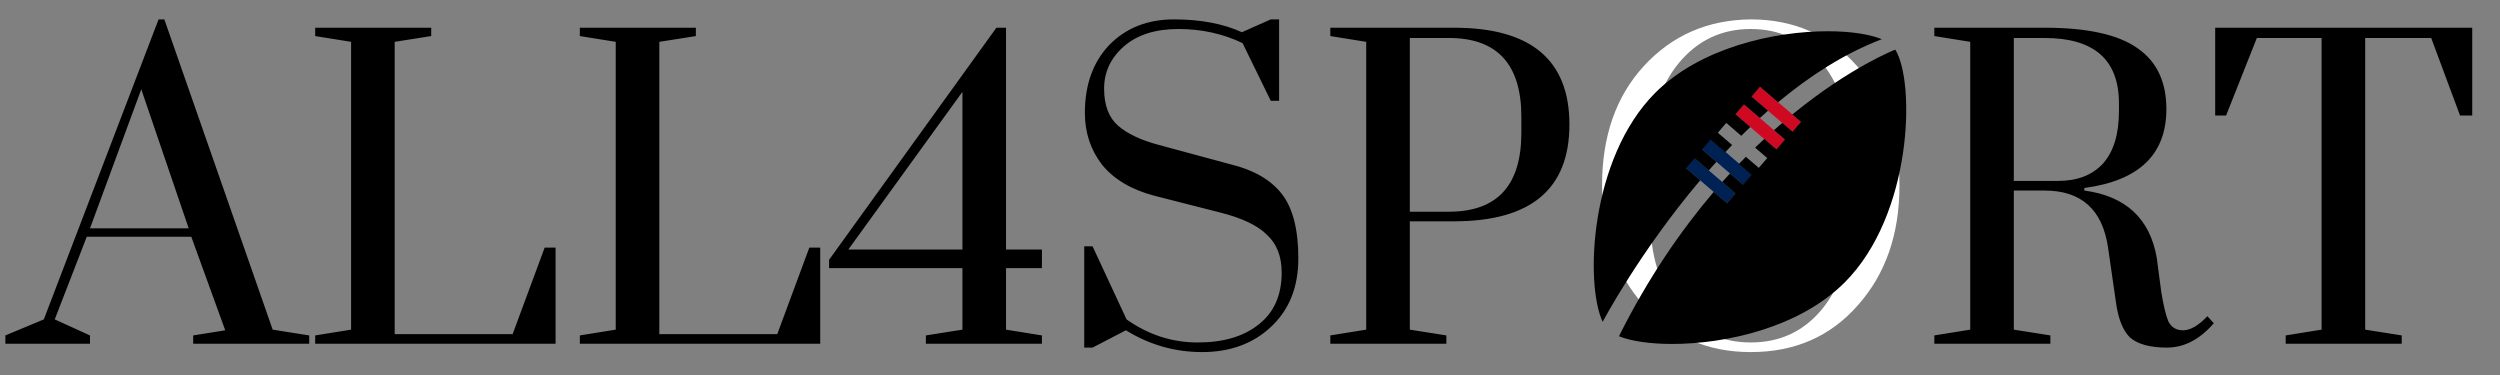 <svg width="160" height="24" viewBox="0 0 160 24" fill="none" xmlns="http://www.w3.org/2000/svg"><rect x="0" y="0" width="160" height="24" fill="#808080" stroke="none"/><g clip-path="url(#clip0_19_12)"><path d="M5.759 21.467V22H0.344V21.467L2.805 20.441L10.149 1.241H10.518L17.451 21.097L19.79 21.467V22H12.364V21.467L14.415 21.139L12.241 15.149H5.554L3.503 20.441L5.759 21.467ZM9.041 5.713L5.759 14.615H12.077L9.041 5.713ZM20.172 1.774H27.598V2.308L25.259 2.677V21.385H32.808L34.859 15.846H35.557V22H20.172V21.467L22.47 21.097V2.677L20.172 2.308V1.774ZM37.11 1.774H44.535V2.308L42.197 2.677V21.385H49.745L51.797 15.846H52.494V22H37.11V21.467L39.407 21.097V2.677L37.11 2.308V1.774ZM53.062 17.159V16.626L63.77 1.774H64.386V15.969H66.683V17.159H64.386V21.097L66.683 21.467V22H59.257V21.467L61.596 21.097V17.159H53.062ZM54.293 15.969H61.596V5.877L54.293 15.969ZM81.329 1.241H81.863V6.451H81.329L79.524 2.759C78.266 2.157 76.899 1.856 75.422 1.856C73.945 1.856 72.782 2.226 71.935 2.964C71.087 3.703 70.663 4.605 70.663 5.672C70.663 6.738 70.964 7.532 71.565 8.051C72.167 8.571 73.042 8.981 74.191 9.282L78.745 10.513C80.222 10.868 81.316 11.497 82.027 12.4C82.738 13.303 83.094 14.684 83.094 16.544C83.094 18.376 82.506 19.839 81.329 20.933C80.181 22 78.718 22.533 76.94 22.533C75.189 22.533 73.562 22.068 72.058 21.139L69.924 22.246H69.391V15.764H69.924L72.099 20.441C73.494 21.426 75.011 21.918 76.653 21.918C78.294 21.918 79.593 21.535 80.55 20.769C81.535 20.003 82.027 18.896 82.027 17.446C82.027 16.407 81.712 15.6 81.083 15.026C80.482 14.424 79.47 13.945 78.047 13.59L73.863 12.523C72.413 12.14 71.306 11.484 70.54 10.554C69.801 9.597 69.432 8.489 69.432 7.231C69.432 5.426 69.952 3.976 70.991 2.882C72.058 1.788 73.439 1.241 75.135 1.241C76.83 1.241 78.28 1.515 79.483 2.062L81.329 1.241ZM93.059 14.164H90.228V21.097L92.567 21.467V22H85.141V21.467L87.438 21.097V2.677L85.141 2.308V1.774H93.059C97.982 1.774 100.443 3.839 100.443 7.969C100.443 12.099 97.982 14.164 93.059 14.164ZM92.731 2.431H90.228V13.549H92.731C95.821 13.549 97.367 11.867 97.367 8.503V7.477C97.367 4.113 95.821 2.431 92.731 2.431ZM141.274 20.236L141.684 20.687C140.782 21.727 139.783 22.246 138.689 22.246C137.595 22.246 136.802 22.027 136.31 21.59C135.845 21.125 135.544 20.345 135.407 19.251L134.915 15.846C134.56 13.412 133.206 12.195 130.854 12.195H128.884V21.097L131.223 21.467V22H123.797V21.467L126.095 21.097V2.677L123.797 2.308V1.774H130.854C133.589 1.774 135.571 2.212 136.802 3.087C138.033 3.935 138.648 5.234 138.648 6.985C138.648 9.884 136.898 11.566 133.397 12.031V12.195C136.05 12.55 137.595 13.986 138.033 16.503L138.32 18.677C138.457 19.525 138.607 20.154 138.771 20.564C138.963 20.947 139.277 21.139 139.715 21.139C140.18 21.139 140.7 20.838 141.274 20.236ZM130.854 2.431H128.884V11.579H131.715C132.946 11.579 133.903 11.21 134.587 10.472C135.271 9.706 135.613 8.585 135.613 7.108V6.615C135.613 3.826 134.026 2.431 130.854 2.431ZM157.443 7.395L155.597 2.431H151.372V21.097L153.71 21.467V22H146.284V21.467L148.582 21.097V2.431H144.438L142.469 7.395H141.772V1.774H158.223V7.395H157.443Z" fill="black"/><path d="M102.532 11.867C102.532 8.721 103.42 6.178 105.198 4.236C107.003 2.267 109.287 1.268 112.05 1.241C114.812 1.241 117.082 2.239 118.86 4.236C120.665 6.205 121.567 8.749 121.567 11.867C121.567 14.985 120.679 17.542 118.901 19.538C117.15 21.535 114.867 22.533 112.05 22.533C109.26 22.533 106.976 21.535 105.198 19.538C103.42 17.542 102.532 14.985 102.532 11.867ZM118.408 13.836V9.938C118.408 7.504 117.82 5.549 116.644 4.072C115.468 2.595 113.937 1.856 112.05 1.856C110.162 1.856 108.617 2.595 107.414 4.072C106.21 5.549 105.608 7.504 105.608 9.938V13.836C105.608 16.325 106.21 18.294 107.414 19.744C108.617 21.193 110.162 21.918 112.05 21.918C113.937 21.918 115.468 21.193 116.644 19.744C117.82 18.294 118.408 16.325 118.408 13.836Z" fill="white"/><rect x="108.38" y="10.064" width="3.555" height="0.839" transform="rotate(40.65 108.38 10.064)" fill="#002153"/><rect x="109.471" y="8.9" width="3.503" height="0.858" transform="rotate(40.65 109.471 8.9)" fill="#002153"/><rect x="111.601" y="6.672" width="3.485" height="0.834" transform="rotate(40.65 111.601 6.672)" fill="#CF0921"/><rect x="112.628" y="5.534" width="3.491" height="0.838" transform="rotate(40.65 112.628 5.534)" fill="#CF0921"/><path d="M121.298 3.176C121.295 3.178 118.449 4.267 114.71 7.327L115.264 7.801L114.724 8.43L114.066 7.867C113.889 8.015 113.713 8.172 113.533 8.33L114.234 8.931L113.696 9.563L112.916 8.892C112.72 9.073 112.524 9.257 112.327 9.448L113.103 10.115L112.563 10.743L111.736 10.035C111.586 10.186 111.438 10.339 111.289 10.495L112.098 11.188L111.558 11.817L110.721 11.101C110.556 11.28 110.388 11.463 110.221 11.65L111.07 12.379L110.531 13.008L109.68 12.279C107.594 14.73 105.488 17.767 103.613 21.52C104.386 21.829 105.587 22.013 107.018 22.013C110.467 22.013 115.179 20.959 118.062 18.074C122.396 13.738 122.598 5.274 121.298 3.176ZM108.448 10.13L109.358 10.909C109.519 10.724 109.686 10.539 109.853 10.355L108.936 9.568L109.475 8.937L110.416 9.743C110.563 9.59 110.707 9.434 110.856 9.279L109.941 8.496L110.481 7.865L111.441 8.691C111.632 8.5 111.827 8.313 112.021 8.127L111.072 7.311L111.612 6.682L112.63 7.555C112.804 7.398 112.977 7.241 113.154 7.084L112.1 6.181L112.639 5.548L113.795 6.544C115.816 4.861 118.046 3.418 120.435 2.508C119.663 2.19 118.435 2 116.976 2C113.528 2 108.819 3.054 105.937 5.939C101.755 10.126 101.421 18.155 102.571 20.599C102.571 20.599 104.913 16.144 108.814 11.538L107.907 10.759L108.448 10.13Z" fill="black"/></g><defs><clipPath id="clip0_19_12"><rect width="160" height="24" fill="white"/></clipPath></defs></svg>
